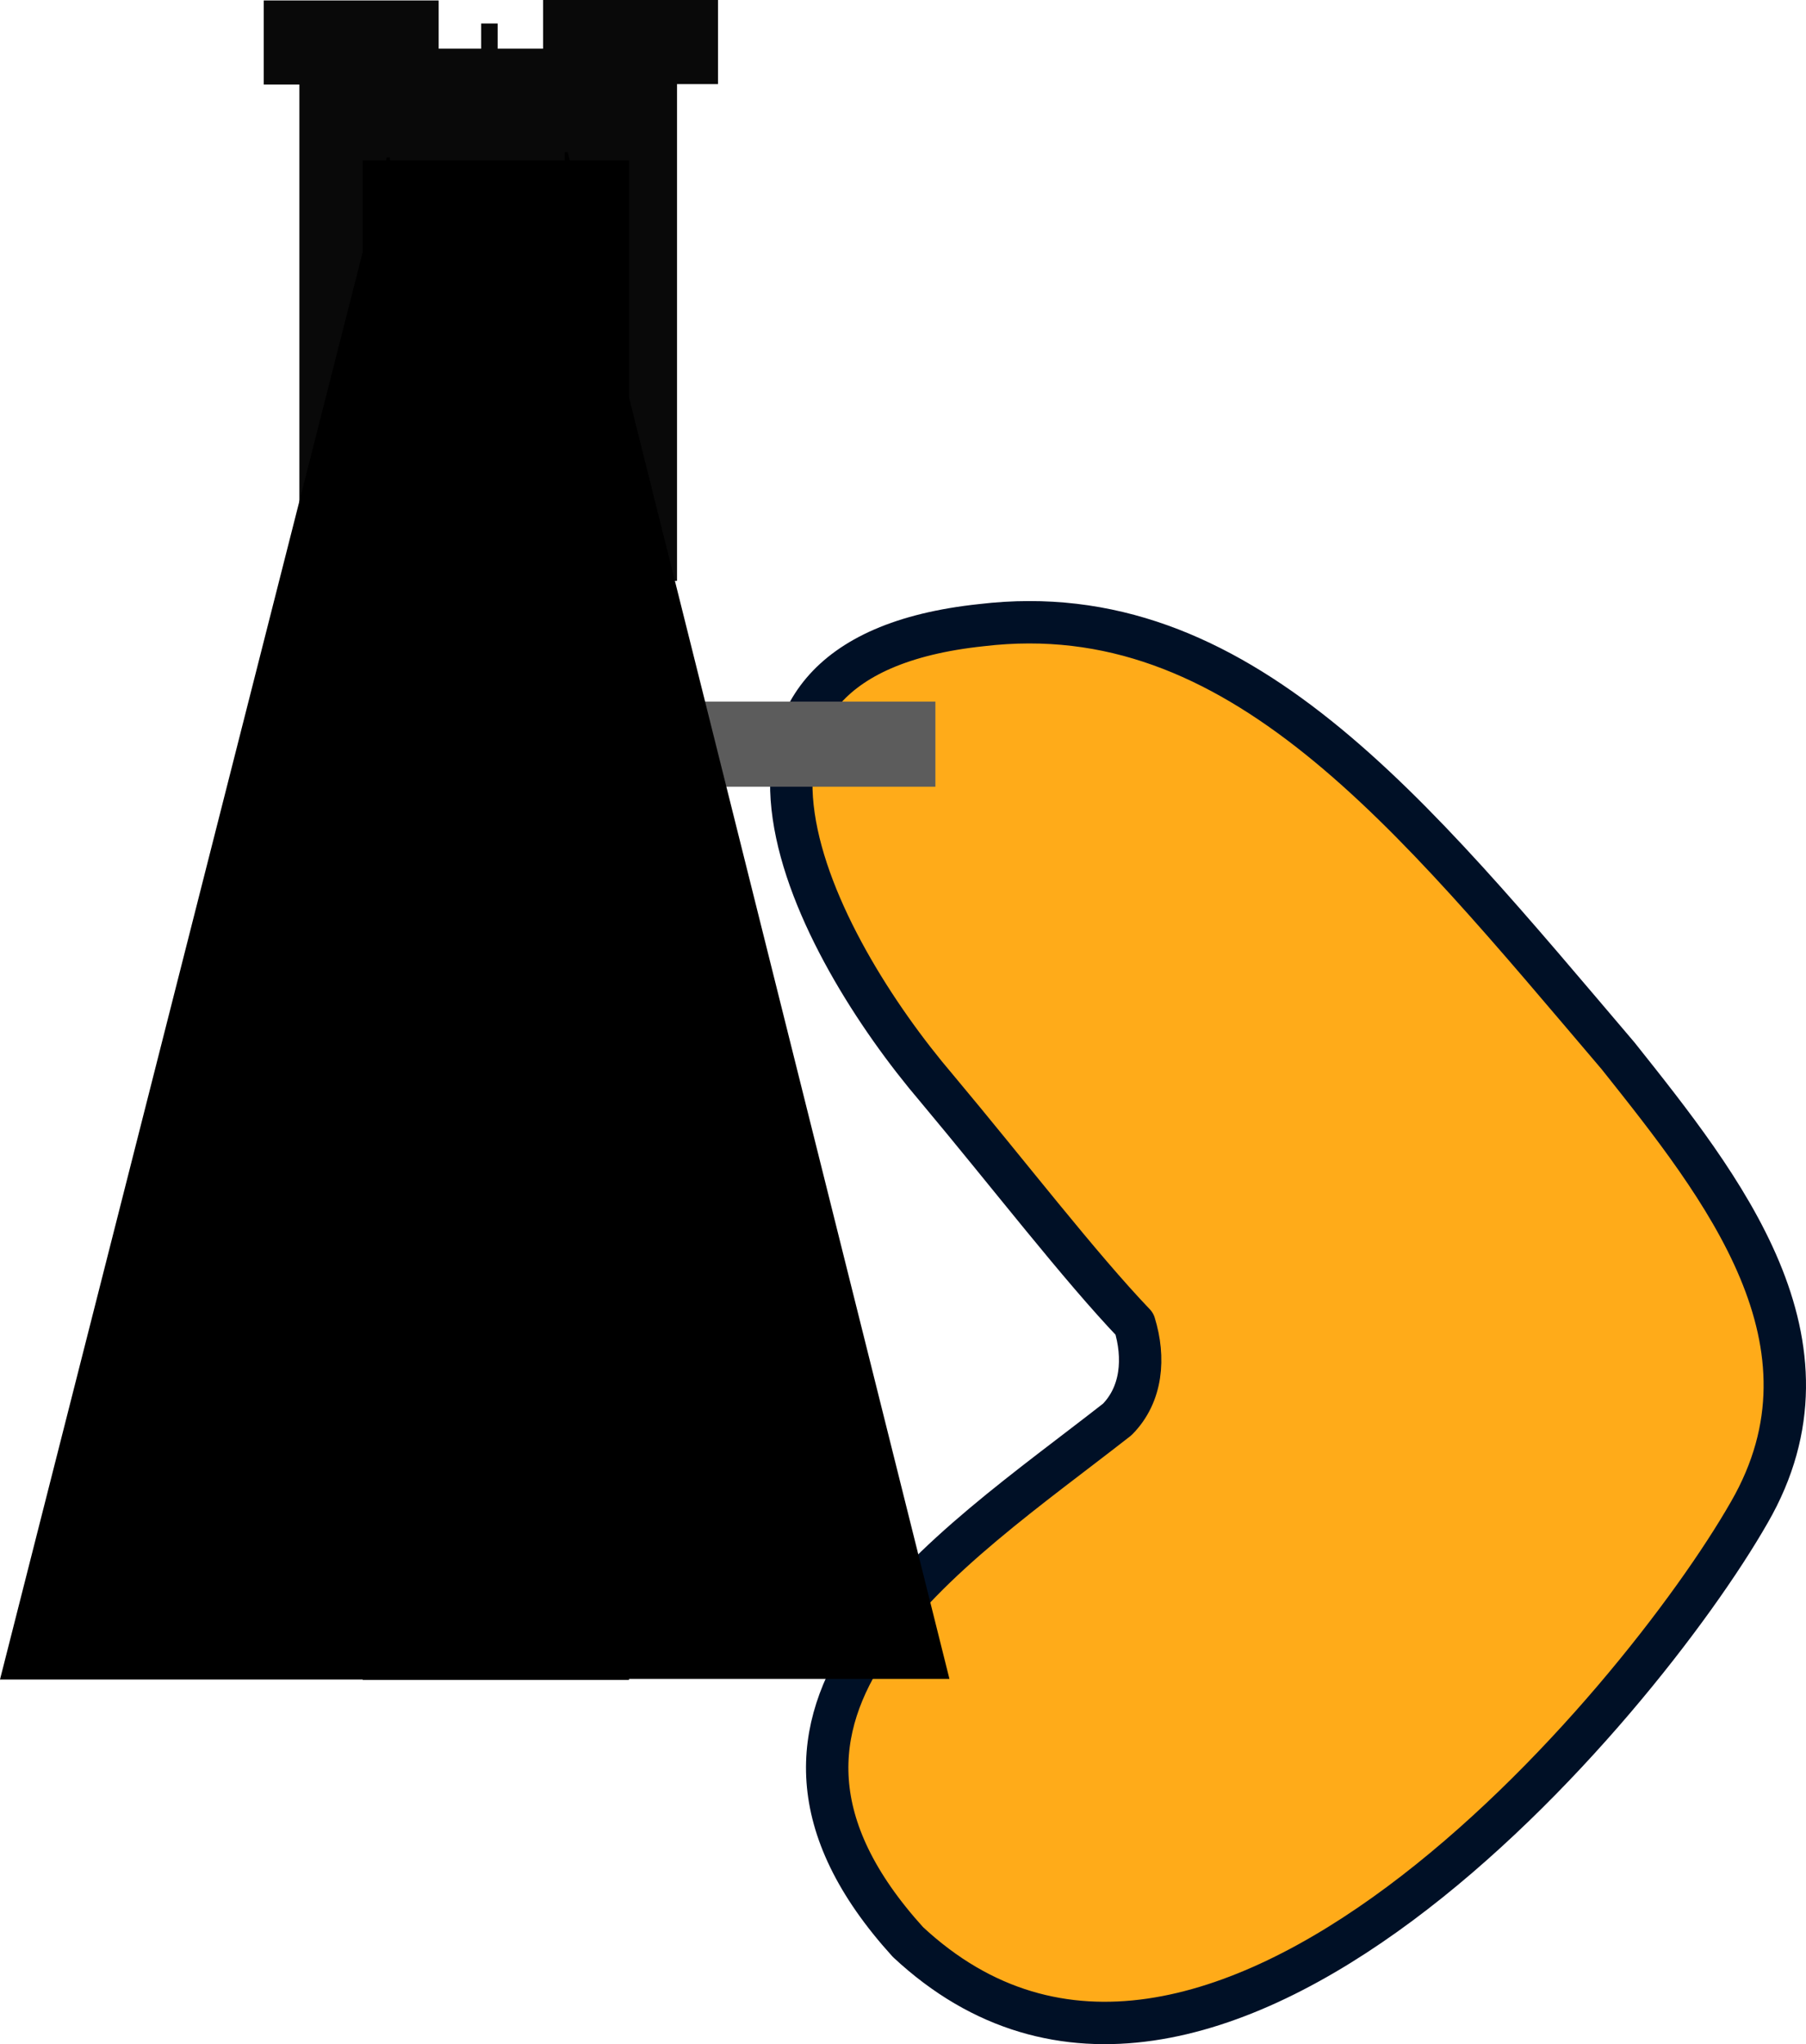 <svg version="1.1" xmlns="http://www.w3.org/2000/svg" xmlns:xlink="http://www.w3.org/1999/xlink" width="362.178" height="409.874" viewBox="0,0,362.178,409.874"><g transform="translate(-88.506,-13.799)"><g data-paper-data="{&quot;isPaintingLayer&quot;:true}" stroke-miterlimit="10" stroke-dasharray="" stroke-dashoffset="0" style="mix-blend-mode: normal"><path d="M316.011,279.25c-10.949,-11.444 -25.168,-29.944 -39.677,-47.266c-24.278,-28.475 -55.16,-86.089 9.037,-92.841c51.531,-6.109 85.889,37.349 127.636,86.373c21.029,26.427 45.907,57.551 26.311,91.514c-21.934,38.392 -108.703,142.166 -168.745,86.148c-42.326,-46.665 7.92,-78.105 41.983,-104.764c4.987,-5.029 5.545,-12.397 3.455,-19.164z" data-paper-data="{&quot;index&quot;:null}" fill="#ffab19" fill-rule="evenodd" stroke="#001026" stroke-width="8.5" stroke-linecap="round" stroke-linejoin="round"/><path d="M216.652,171.541v-17.061h59.439v17.061z" fill="#5c5c5c" fill-rule="nonzero" stroke="none" stroke-width="0" stroke-linecap="butt" stroke-linejoin="miter"/><path d="M148.545,130.268v-106.711h75.733v106.711z" fill="#090909" fill-rule="nonzero" stroke="none" stroke-width="0" stroke-linecap="butt" stroke-linejoin="miter"/><path d="M88.506,350.552l77.558,-305.195h0.618v305.195z" data-paper-data="{&quot;index&quot;:null}" fill="#000000" fill-rule="nonzero" stroke="none" stroke-width="NaN" stroke-linecap="butt" stroke-linejoin="miter"/><path d="M161.246,350.645v-304.671h53.4v304.671z" fill="#000000" fill-rule="nonzero" stroke="none" stroke-width="0" stroke-linecap="butt" stroke-linejoin="miter"/><path d="M141.399,30.754v-16.863h35.079v16.863z" fill="#090909" fill-rule="nonzero" stroke="none" stroke-width="0" stroke-linecap="butt" stroke-linejoin="miter"/><path d="M197.416,30.662v-16.863h35.079v16.863z" fill="#090909" fill-rule="nonzero" stroke="none" stroke-width="0" stroke-linecap="butt" stroke-linejoin="miter"/><path d="M185.004,41.621v-23.111h3.298v23.111z" fill="#090909" fill-rule="nonzero" stroke="none" stroke-width="0" stroke-linecap="butt" stroke-linejoin="miter"/><path d="M201.745,350.429v-306.132h0.61l76.551,306.132z" fill="#000000" fill-rule="nonzero" stroke="none" stroke-width="NaN" stroke-linecap="butt" stroke-linejoin="miter"/></g></g></svg>